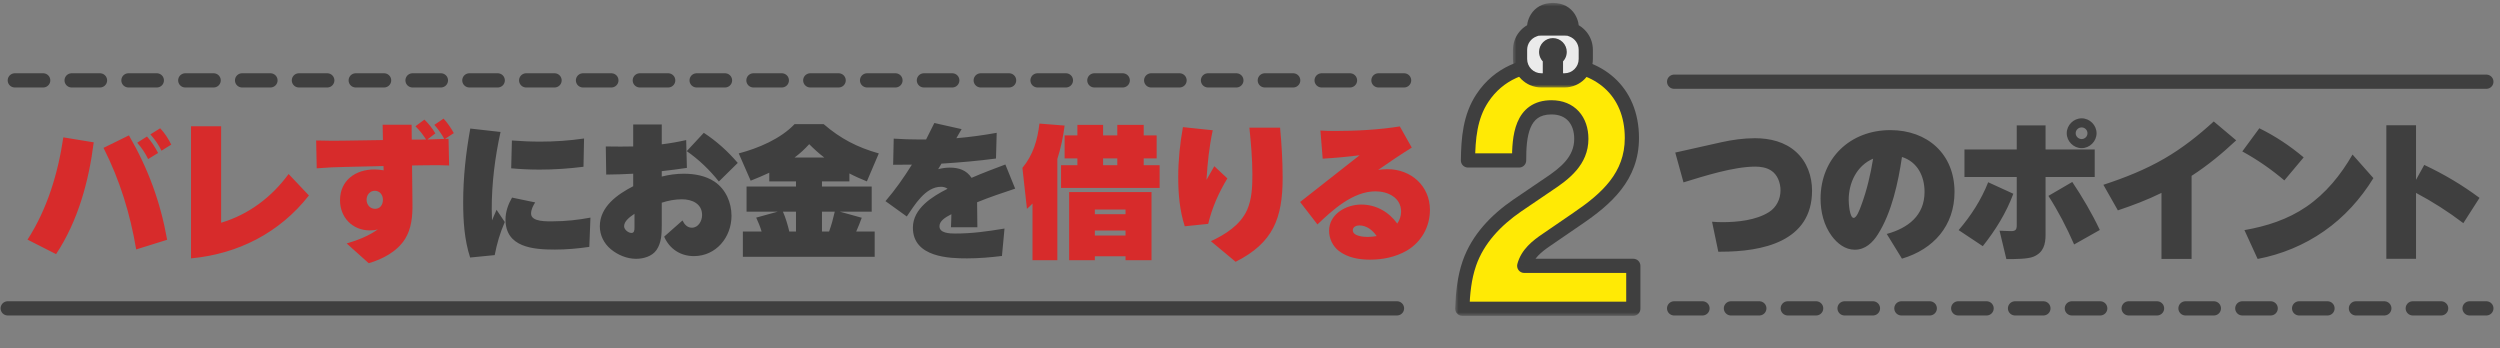 <svg width="352" height="49" viewBox="0 0 352 49" fill="none" xmlns="http://www.w3.org/2000/svg">
<rect x="0" y="0" width="352" height="49" fill="#808080" stroke="none"/>
<path d="M13.195 20.04C12.515 25.5 10.975 31.14 7.895 35.78L3.875 33.74C6.655 29.44 8.175 24.38 8.915 19.34L13.195 20.04ZM18.155 19.06C20.855 23.72 22.595 28.46 23.535 33.76L19.175 35.12C18.335 30.12 16.875 25.36 14.575 20.82L18.155 19.06ZM21.175 18.92L22.555 18.06C23.195 18.74 23.695 19.52 24.115 20.36L22.735 21.22C22.335 20.38 21.795 19.62 21.175 18.92ZM19.315 20.1L20.695 19.22C21.315 19.92 21.835 20.7 22.255 21.54L20.855 22.4C20.455 21.56 19.935 20.78 19.315 20.1ZM26.895 17.78H31.135V31.36C34.995 30.22 38.275 27.74 40.635 24.5L43.495 27.52C39.375 32.78 33.515 35.76 26.895 36.38V17.78ZM62.655 19.56C62.815 19.56 62.995 19.54 63.155 19.54L63.235 23.3C62.475 23.26 61.715 23.26 60.955 23.26C60.315 23.26 59.675 23.26 59.035 23.28L58.015 23.3L58.075 28.76C58.095 30.44 57.935 32.2 57.035 33.64C55.915 35.42 53.895 36.48 51.915 37.06L48.815 34.28C50.355 33.82 51.895 33.24 53.195 32.3C52.835 32.4 52.455 32.44 52.075 32.44C49.635 32.44 47.875 30.62 47.875 28.2C47.875 25.4 50.055 23.86 52.695 23.86C53.135 23.86 53.575 23.9 54.015 23.98L53.995 23.38L48.795 23.5C47.395 23.52 45.995 23.58 44.595 23.7L44.515 19.78C45.295 19.8 46.075 19.82 46.855 19.82C47.475 19.82 48.095 19.8 48.715 19.8L53.915 19.72L53.875 17.56H57.955L57.975 19.66H58.975C59.315 19.64 59.655 19.64 59.995 19.64C59.555 18.96 59.075 18.34 58.495 17.78L59.755 16.84C60.355 17.42 60.875 18.06 61.295 18.78L60.175 19.64C60.975 19.62 61.775 19.6 62.555 19.56C62.155 18.84 61.695 18.18 61.155 17.58L62.455 16.7C63.015 17.32 63.495 18 63.895 18.74L62.655 19.56ZM53.915 28.12C53.915 27.46 53.475 26.86 52.775 26.86C52.075 26.86 51.615 27.46 51.615 28.12C51.615 28.82 52.095 29.4 52.815 29.4C53.555 29.4 53.915 28.8 53.915 28.12ZM145.375 28.66C145.115 28.94 144.895 29.14 144.595 29.4L143.955 23.64C145.475 21.8 146.075 19.74 146.355 17.4L149.895 17.68C149.695 19.32 149.375 20.8 148.875 22.38V36.64H145.375V28.66ZM151.695 17.58H155.315V19.06H157.315V17.58H161.035V19.06H162.855V22.3H161.035V23.26H163.275V26.46H149.395V23.26H151.695V22.3H149.895V19.06H151.695V17.58ZM157.315 22.3H155.315V23.26H157.315V22.3ZM162.135 27.04V36.64H158.475V36.08H154.155V36.64H150.535V27.04H162.135ZM158.475 29.5H154.155V30.16H158.475V29.5ZM158.475 32.46H154.155V33.16H158.475V32.46ZM166.555 17.9L170.755 18.34C170.255 20.64 170.015 22.98 169.875 25.32C170.235 24.68 170.615 24.04 170.975 23.4L172.815 25.12C171.595 27.12 170.655 29.26 170.115 31.52L166.815 31.86C166.095 29.66 165.895 27.28 165.895 24.96C165.895 22.6 166.135 20.24 166.555 17.9ZM175.915 17.98H180.235C180.455 20.32 180.595 22.68 180.595 25.04C180.595 30.74 179.255 34.2 173.975 36.86L170.495 33.96C172.515 33.02 174.615 31.7 175.575 29.6C176.275 28.04 176.335 26.24 176.335 24.58C176.335 22.36 176.135 20.16 175.915 17.98ZM185.915 18.38C186.555 18.42 187.215 18.44 187.875 18.44C190.955 18.44 194.055 18.28 197.095 17.8L198.775 20.78C197.175 21.78 195.595 22.84 194.055 23.92C194.475 23.86 194.915 23.82 195.355 23.82C198.675 23.82 201.335 26.18 201.335 29.56C201.335 31.94 200.115 34.1 198.055 35.3C196.475 36.2 194.695 36.56 192.895 36.56C191.355 36.56 189.735 36.28 188.495 35.32C187.635 34.64 187.135 33.58 187.135 32.5C187.135 30.14 189.535 28.8 191.655 28.8C193.735 28.8 195.535 29.82 196.735 31.48C197.075 30.98 197.275 30.4 197.275 29.8C197.275 27.82 195.415 26.94 193.675 26.94C190.495 26.94 187.655 29.54 185.495 31.6L183.055 28.44L191.435 21.86C189.695 22.08 187.975 22.24 186.235 22.34L185.915 18.38ZM193.835 33.24C193.275 32.42 192.435 31.74 191.395 31.74C190.995 31.74 190.475 31.92 190.475 32.42C190.475 33.26 191.995 33.36 192.595 33.36C193.015 33.36 193.415 33.3 193.835 33.24Z" fill="#D72B2B"/>
<path d="M66.215 18.1L70.475 18.58C69.695 22.14 69.235 25.76 69.235 29.42C69.235 29.96 69.255 30.5 69.275 31.02C69.475 30.54 69.695 30.04 69.915 29.54L71.075 31.26C70.415 32.76 69.955 34.32 69.655 35.92L66.195 36.26C65.375 33.74 65.215 31.06 65.215 28.44C65.215 24.98 65.595 21.52 66.215 18.1ZM72.075 19.78C73.395 19.88 74.735 19.94 76.055 19.94C78.135 19.94 80.195 19.8 82.235 19.5L82.155 23.48C80.115 23.74 78.055 23.88 75.975 23.88C74.635 23.88 73.315 23.82 71.975 23.7L72.075 19.78ZM75.355 28.5C75.055 28.96 74.775 29.5 74.775 30.08C74.775 31.28 77.075 31.16 77.895 31.16C79.655 31.16 81.415 30.96 83.135 30.64L82.975 34.76C81.355 35 79.735 35.14 78.115 35.14C75.095 35.14 71.175 34.84 71.175 30.92C71.175 29.8 71.555 28.76 72.095 27.82L75.355 28.5ZM89.155 20.62V17.52H93.175V20.32C94.335 20.18 95.475 19.98 96.615 19.72L96.715 23.64C95.535 23.82 94.355 23.96 93.175 24.1V24.86C94.195 24.6 95.235 24.46 96.275 24.46C97.795 24.46 99.355 24.74 100.615 25.58C102.195 26.66 102.995 28.52 102.995 30.38C102.995 33.4 100.835 36.06 97.695 36.06C95.815 36.06 94.255 35.04 93.515 33.32L96.095 31.04C96.355 31.58 96.755 32.06 97.415 32.06C98.335 32.06 98.855 31.1 98.855 30.28C98.855 28.66 97.415 28.06 96.015 28.06C95.035 28.06 94.095 28.24 93.175 28.54V31.7C93.175 32.92 93.135 34.18 92.435 35.2C91.815 36.1 90.595 36.44 89.555 36.44C88.275 36.44 86.975 35.9 85.995 35.08C85.035 34.28 84.455 33.12 84.455 31.86C84.455 29.1 86.935 27.36 89.155 26.22V24.46C87.895 24.52 86.635 24.58 85.355 24.58L85.295 20.62C85.975 20.62 86.655 20.64 87.355 20.64C87.955 20.64 88.555 20.62 89.155 20.62ZM89.335 30.1C88.535 30.64 87.875 31.18 87.875 31.86C87.875 32.34 88.475 32.8 88.915 32.8C89.295 32.8 89.335 32.42 89.335 32.08V30.1ZM96.695 21.28L99.095 18.7C100.895 19.88 102.475 21.3 103.875 22.94L101.215 25.56C99.915 23.92 98.415 22.48 96.695 21.28ZM108.315 24.32C107.455 24.72 106.575 25.1 105.695 25.44L104.015 21.6C106.755 20.88 109.895 19.56 111.875 17.48H115.975C118.335 19.52 120.735 20.76 123.735 21.6L122.055 25.54C121.215 25.2 120.395 24.84 119.595 24.42V25.54H115.735V26.26H122.735V29.8H118.235L121.335 30.66C121.135 31.22 120.795 32.06 120.555 32.6H123.155V36.16H104.595V32.6H107.235C107.055 31.98 106.755 31.24 106.475 30.64L109.515 29.8H105.115V26.26H112.075V25.54H108.315V24.32ZM111.875 22.18H116.055C115.275 21.58 114.615 20.98 113.935 20.3C113.255 21.04 112.675 21.58 111.875 22.18ZM111.135 32.6H112.075V29.8H110.235C110.595 30.58 110.935 31.76 111.135 32.6ZM117.535 29.8H115.735V32.6H116.735C117.075 31.68 117.315 30.76 117.535 29.8ZM136.795 25.04C138.355 24.36 139.955 23.76 141.555 23.16L142.935 26.56C141.135 27.16 139.335 27.76 137.575 28.48C137.595 29.64 137.615 30.82 137.615 32H133.895C133.915 31.38 133.955 30.76 133.955 30.16C133.055 30.62 132.275 31.12 132.275 31.86C132.275 32.84 133.715 32.88 134.495 32.88C136.875 32.88 138.875 32.6 141.435 32.18L141.075 36.04C139.455 36.24 137.795 36.38 136.155 36.38C133.795 36.38 128.535 36.28 128.535 32.06C128.535 29.34 131.275 27.66 133.415 26.58C133.155 26.38 132.815 26.3 132.495 26.3C130.275 26.3 128.775 28.88 127.675 30.48L124.675 28.32C126.055 26.72 127.275 24.98 128.395 23.18C127.515 23.2 126.635 23.2 125.755 23.2L125.835 19.52C127.035 19.6 128.255 19.64 129.455 19.64C129.775 19.64 130.075 19.64 130.395 19.64C130.795 18.86 131.175 18.1 131.555 17.32L135.395 18.18L134.655 19.46C136.555 19.3 138.455 19.04 140.335 18.7L140.235 22.32C137.675 22.66 135.115 22.88 132.555 23.04L132.095 23.82C132.635 23.68 133.175 23.6 133.735 23.6C134.975 23.6 136.075 23.94 136.795 25.04ZM235.876 21.48L242.396 20.02C243.936 19.68 245.516 19.46 247.096 19.46C249.196 19.46 251.316 19.96 252.896 21.4C254.436 22.8 255.136 24.8 255.136 26.84C255.136 34.06 248.096 35.44 242.296 35.44C242.176 35.44 242.056 35.44 241.936 35.44L241.056 31.22C241.536 31.26 242.036 31.28 242.516 31.28C244.636 31.28 247.236 31.02 249.076 29.86C250.116 29.2 250.696 28.04 250.696 26.8C250.696 25.74 250.276 24.58 249.356 24C248.696 23.58 247.896 23.46 247.136 23.46C244.116 23.46 239.956 24.78 237.036 25.68L235.876 21.48ZM265.656 32.94C268.636 32.12 270.976 30.36 270.976 27.02C270.976 24.82 269.996 22.8 267.796 22.1C267.276 25.66 266.356 29.92 264.416 32.98C263.676 34.16 262.636 35.16 261.156 35.16C259.796 35.16 258.696 34.28 257.916 33.24C256.796 31.72 256.336 29.84 256.336 27.98C256.336 22.28 260.516 18.32 266.156 18.32C271.376 18.32 275.196 21.68 275.196 27.02C275.196 31.8 272.236 35.1 267.796 36.42L265.656 32.94ZM263.736 22.34C261.436 23.32 260.296 25.72 260.296 28.14C260.296 28.58 260.416 30.68 260.996 30.68C261.396 30.68 261.816 29.62 262.076 28.88C262.856 26.78 263.376 24.54 263.736 22.34ZM288.016 21.04H294.936V24.92H288.016V33.04C288.016 34.42 287.716 35.56 286.316 36.14C285.496 36.48 283.796 36.48 282.496 36.48L281.536 32.48C282.076 32.5 282.636 32.54 283.176 32.54C283.776 32.54 283.956 32.34 283.956 31.74V24.92H276.596V21.04H283.956V17.66H288.016V21.04ZM293.096 16.66C294.236 16.66 295.196 17.62 295.196 18.76C295.196 19.9 294.236 20.86 293.096 20.86C291.956 20.86 290.996 19.9 290.996 18.76C290.996 17.62 291.956 16.66 293.096 16.66ZM293.096 17.94C292.636 17.94 292.256 18.3 292.256 18.76C292.256 19.2 292.636 19.58 293.096 19.58C293.536 19.58 293.916 19.22 293.916 18.76C293.916 18.3 293.536 17.94 293.096 17.94ZM291.776 25.62C293.216 27.78 294.536 30.02 295.656 32.38L292.036 34.42C290.996 32.04 289.816 29.76 288.416 27.58L291.776 25.62ZM279.176 34.66L275.776 32.4C277.516 30.38 278.956 28.14 279.936 25.66L283.476 27.28C282.476 29.98 280.956 32.42 279.176 34.66ZM308.576 24.76V36.46H304.336V27.16C302.356 28.14 300.276 28.92 298.196 29.62L296.156 26.02C299.136 25.04 302.036 23.9 304.756 22.32C307.276 20.86 309.556 19.06 311.696 17.1L314.856 19.76C312.896 21.6 310.836 23.3 308.576 24.76ZM318.116 18.06C320.356 19.16 322.436 20.54 324.356 22.16L321.636 25.4C319.796 23.84 317.836 22.48 315.716 21.32L318.116 18.06ZM316.016 32.4C319.116 31.86 322.116 30.9 324.716 29.12C327.476 27.24 329.576 24.64 331.236 21.76L334.176 25.08C332.376 28 330.056 30.58 327.236 32.54C324.436 34.5 321.236 35.82 317.876 36.46L316.016 32.4ZM340.176 25.32L341.336 23.22C344.136 24.54 346.636 26.02 349.116 27.86L346.836 31.42C344.736 29.82 342.516 28.4 340.176 27.16V36.44H335.996V17.64H340.176V25.32Z" fill="#3F3F3F"/>
<mask id="path-2-outside-1_665_5139" maskUnits="userSpaceOnUse" x="204.865" y="7.472" width="27" height="37" fill="black">
<rect fill="white" x="204.865" y="7.472" width="27" height="37"/>
<path d="M206.69 22.592C206.73 19.512 206.97 16.432 208.73 13.792C211.01 10.352 214.65 8.952 218.65 8.952C225.05 8.952 229.77 12.752 229.77 19.432C229.77 24.832 226.21 27.992 222.09 30.792L217.77 33.752C216.41 34.672 215.05 35.752 214.61 37.432H229.97V43.472H205.89C205.97 41.312 206.17 39.152 206.89 37.072C208.09 33.632 210.65 30.992 213.61 28.952L217.97 25.992C220.33 24.432 222.65 22.632 222.65 19.552C222.65 16.952 221.13 15.112 218.45 15.112C214.17 15.112 213.89 19.312 213.89 22.592H206.69Z"/>
</mask>
<path d="M206.69 22.592C206.73 19.512 206.97 16.432 208.73 13.792C211.01 10.352 214.65 8.952 218.65 8.952C225.05 8.952 229.77 12.752 229.77 19.432C229.77 24.832 226.21 27.992 222.09 30.792L217.77 33.752C216.41 34.672 215.05 35.752 214.61 37.432H229.97V43.472H205.89C205.97 41.312 206.17 39.152 206.89 37.072C208.09 33.632 210.65 30.992 213.61 28.952L217.97 25.992C220.33 24.432 222.65 22.632 222.65 19.552C222.65 16.952 221.13 15.112 218.45 15.112C214.17 15.112 213.89 19.312 213.89 22.592H206.69Z" fill="#FFEA05"/>
<path d="M206.69 22.592L205.69 22.579C205.686 22.846 205.79 23.104 205.978 23.294C206.166 23.485 206.422 23.592 206.69 23.592V22.592ZM208.73 13.792L209.562 14.347L209.563 14.344L208.73 13.792ZM222.09 30.792L221.528 29.965L221.525 29.967L222.09 30.792ZM217.77 33.752L218.33 34.58L218.335 34.577L217.77 33.752ZM214.61 37.432L213.642 37.178C213.564 37.478 213.629 37.797 213.818 38.043C214.008 38.288 214.3 38.432 214.61 38.432V37.432ZM229.97 37.432H230.97C230.97 36.88 230.522 36.432 229.97 36.432V37.432ZM229.97 43.472V44.472C230.522 44.472 230.97 44.024 230.97 43.472H229.97ZM205.89 43.472L204.891 43.435C204.88 43.706 204.981 43.97 205.17 44.166C205.358 44.361 205.618 44.472 205.89 44.472V43.472ZM206.89 37.072L205.946 36.742L205.945 36.745L206.89 37.072ZM213.61 28.952L213.048 28.124L213.042 28.128L213.61 28.952ZM217.97 25.992L217.418 25.157L217.408 25.165L217.97 25.992ZM213.89 22.592V23.592C214.442 23.592 214.89 23.144 214.89 22.592H213.89ZM207.69 22.605C207.73 19.535 207.978 16.722 209.562 14.347L207.898 13.237C205.961 16.142 205.73 19.488 205.69 22.579L207.69 22.605ZM209.563 14.344C211.61 11.257 214.887 9.952 218.65 9.952V7.952C214.413 7.952 210.41 9.447 207.896 13.239L209.563 14.344ZM218.65 9.952C221.657 9.952 224.181 10.843 225.94 12.43C227.687 14.004 228.77 16.342 228.77 19.432H230.77C230.77 15.842 229.493 12.94 227.279 10.944C225.079 8.96 222.043 7.952 218.65 7.952V9.952ZM228.77 19.432C228.77 24.285 225.622 27.182 221.528 29.965L222.652 31.619C226.798 28.801 230.77 25.379 230.77 19.432H228.77ZM221.525 29.967L217.205 32.927L218.335 34.577L222.655 31.617L221.525 29.967ZM217.21 32.923C215.85 33.843 214.186 35.104 213.642 37.178L215.577 37.685C215.914 36.399 216.97 35.5 218.33 34.58L217.21 32.923ZM214.61 38.432H229.97V36.432H214.61V38.432ZM228.97 37.432V43.472H230.97V37.432H228.97ZM229.97 42.472H205.89V44.472H229.97V42.472ZM206.889 43.509C206.968 41.376 207.164 39.336 207.835 37.399L205.945 36.745C205.175 38.968 204.972 41.247 204.891 43.435L206.889 43.509ZM207.834 37.401C208.939 34.234 211.316 31.747 214.177 29.775L213.042 28.128C209.983 30.237 207.241 33.03 205.946 36.742L207.834 37.401ZM214.172 29.779L218.532 26.819L217.408 25.165L213.048 28.125L214.172 29.779ZM218.521 26.826C220.845 25.29 223.65 23.222 223.65 19.552H221.65C221.65 22.042 219.815 23.574 217.418 25.158L218.521 26.826ZM223.65 19.552C223.65 18.062 223.213 16.692 222.294 15.683C221.364 14.663 220.031 14.112 218.45 14.112V16.112C219.548 16.112 220.315 16.481 220.816 17.03C221.327 17.592 221.65 18.442 221.65 19.552H223.65ZM218.45 14.112C217.21 14.112 216.179 14.419 215.354 15.003C214.534 15.584 213.996 16.383 213.641 17.239C212.95 18.906 212.89 20.966 212.89 22.592H214.89C214.89 20.937 214.97 19.257 215.489 18.005C215.739 17.401 216.073 16.945 216.51 16.635C216.941 16.33 217.55 16.112 218.45 16.112V14.112ZM213.89 21.592H206.69V23.592H213.89V21.592Z" fill="#3F3F3F" mask="url(#path-2-outside-1_665_5139)"/>
<path d="M1.082 43.417H196.698" stroke="#3F3F3F" stroke-width="2" stroke-linecap="round"/>
<path d="M235.714 11.505H350.08" stroke="#3F3F3F" stroke-width="2" stroke-linecap="round"/>
<path d="M2.083 11.317H197.699" stroke="#3F3F3F" stroke-width="2" stroke-linecap="round" stroke-dasharray="4 4"/>
<path d="M235.714 43.418H350.08" stroke="#3F3F3F" stroke-width="2" stroke-linecap="round" stroke-dasharray="4 4"/>
<mask id="path-8-outside-2_665_5139" maskUnits="userSpaceOnUse" x="213.023" y="0.41" width="12" height="12" fill="black">
<rect fill="white" x="213.023" y="0.41" width="12" height="12"/>
<path fill-rule="evenodd" clip-rule="evenodd" d="M217.15 3.001C216.947 3.321 216.862 3.703 216.847 4.019C216.905 4.015 216.964 4.013 217.023 4.013H220.277C220.336 4.013 220.394 4.015 220.452 4.019C220.437 3.703 220.353 3.321 220.15 3.001C219.907 2.618 219.473 2.283 218.65 2.283C217.826 2.283 217.392 2.618 217.15 3.001ZM216.409 2.535C216.057 3.092 215.957 3.733 215.97 4.203C214.833 4.63 214.023 5.727 214.023 7.013V8.317C214.023 9.973 215.366 11.317 217.023 11.317H220.277C221.934 11.317 223.277 9.973 223.277 8.317V7.013C223.277 5.727 222.467 4.63 221.329 4.203C221.342 3.733 221.243 3.092 220.89 2.535C220.485 1.894 219.769 1.41 218.65 1.41C217.531 1.41 216.815 1.894 216.409 2.535ZM219.602 7.312C219.602 7.683 219.388 8.005 219.077 8.161V9.697H218.223V8.161C217.911 8.005 217.698 7.683 217.698 7.312C217.698 6.788 218.124 6.363 218.65 6.363C219.176 6.363 219.602 6.788 219.602 7.312Z"/>
</mask>
<path fill-rule="evenodd" clip-rule="evenodd" d="M217.15 3.001C216.947 3.321 216.862 3.703 216.847 4.019C216.905 4.015 216.964 4.013 217.023 4.013H220.277C220.336 4.013 220.394 4.015 220.452 4.019C220.437 3.703 220.353 3.321 220.15 3.001C219.907 2.618 219.473 2.283 218.65 2.283C217.826 2.283 217.392 2.618 217.15 3.001ZM216.409 2.535C216.057 3.092 215.957 3.733 215.97 4.203C214.833 4.63 214.023 5.727 214.023 7.013V8.317C214.023 9.973 215.366 11.317 217.023 11.317H220.277C221.934 11.317 223.277 9.973 223.277 8.317V7.013C223.277 5.727 222.467 4.63 221.329 4.203C221.342 3.733 221.243 3.092 220.89 2.535C220.485 1.894 219.769 1.41 218.65 1.41C217.531 1.41 216.815 1.894 216.409 2.535ZM219.602 7.312C219.602 7.683 219.388 8.005 219.077 8.161V9.697H218.223V8.161C217.911 8.005 217.698 7.683 217.698 7.312C217.698 6.788 218.124 6.363 218.65 6.363C219.176 6.363 219.602 6.788 219.602 7.312Z" fill="#EBEBEB"/>
<path d="M216.847 4.019L215.848 3.971L215.795 5.081L216.905 5.017L216.847 4.019ZM217.15 3.001L217.995 3.536L217.995 3.536L217.15 3.001ZM220.452 4.019L220.395 5.017L221.504 5.081L221.451 3.971L220.452 4.019ZM220.15 3.001L219.305 3.536L219.305 3.536L220.15 3.001ZM215.97 4.203L216.321 5.14L216.989 4.889L216.97 4.176L215.97 4.203ZM216.409 2.535L215.564 2L215.564 2L216.409 2.535ZM221.329 4.203L220.33 4.176L220.31 4.889L220.978 5.14L221.329 4.203ZM220.89 2.535L220.045 3.07L220.045 3.07L220.89 2.535ZM219.077 8.161L218.629 7.267L218.077 7.544V8.161H219.077ZM219.077 9.697V10.697H220.077V9.697H219.077ZM218.223 9.697H217.223V10.697H218.223V9.697ZM218.223 8.161H219.223V7.544L218.671 7.267L218.223 8.161ZM217.846 4.066C217.856 3.871 217.909 3.671 217.995 3.536L216.305 2.466C215.985 2.972 215.869 3.536 215.848 3.971L217.846 4.066ZM217.023 3.013C216.945 3.013 216.867 3.016 216.79 3.02L216.905 5.017C216.944 5.015 216.983 5.013 217.023 5.013V3.013ZM220.277 3.013H217.023V5.013H220.277V3.013ZM220.51 3.02C220.433 3.016 220.355 3.013 220.277 3.013V5.013C220.316 5.013 220.356 5.015 220.395 5.017L220.51 3.02ZM219.305 3.536C219.39 3.671 219.444 3.871 219.453 4.066L221.451 3.971C221.43 3.536 221.315 2.972 220.995 2.466L219.305 3.536ZM218.65 3.283C218.923 3.283 219.068 3.337 219.139 3.376C219.209 3.415 219.26 3.465 219.305 3.536L220.995 2.466C220.565 1.788 219.809 1.283 218.65 1.283V3.283ZM217.995 3.536C218.04 3.465 218.09 3.415 218.16 3.376C218.232 3.337 218.376 3.283 218.65 3.283V1.283C217.49 1.283 216.734 1.788 216.305 2.466L217.995 3.536ZM216.97 4.176C216.961 3.846 217.036 3.415 217.254 3.07L215.564 2C215.078 2.768 214.954 3.621 214.971 4.231L216.97 4.176ZM215.023 7.013C215.023 6.157 215.561 5.425 216.321 5.14L215.619 3.267C214.104 3.835 213.023 5.297 213.023 7.013H215.023ZM215.023 8.317V7.013H213.023V8.317H215.023ZM217.023 10.317C215.918 10.317 215.023 9.421 215.023 8.317H213.023C213.023 10.526 214.814 12.317 217.023 12.317V10.317ZM220.277 10.317H217.023V12.317H220.277V10.317ZM222.277 8.317C222.277 9.421 221.381 10.317 220.277 10.317V12.317C222.486 12.317 224.277 10.526 224.277 8.317H222.277ZM222.277 7.013V8.317H224.277V7.013H222.277ZM220.978 5.14C221.738 5.425 222.277 6.157 222.277 7.013H224.277C224.277 5.297 223.196 3.835 221.68 3.267L220.978 5.14ZM220.045 3.07C220.264 3.415 220.339 3.846 220.33 4.176L222.329 4.231C222.346 3.621 222.221 2.768 221.735 2L220.045 3.07ZM218.65 2.41C219.433 2.41 219.827 2.725 220.045 3.07L221.735 2C221.142 1.064 220.104 0.41 218.65 0.41V2.41ZM217.254 3.07C217.473 2.725 217.867 2.41 218.65 2.41V0.41C217.196 0.41 216.157 1.064 215.564 2L217.254 3.07ZM219.525 9.055C220.161 8.736 220.602 8.078 220.602 7.312H218.602C218.602 7.303 218.605 7.292 218.611 7.283C218.615 7.276 218.621 7.271 218.629 7.267L219.525 9.055ZM220.077 9.697V8.161H218.077V9.697H220.077ZM218.223 10.697H219.077V8.697H218.223V10.697ZM217.223 8.161V9.697H219.223V8.161H217.223ZM216.698 7.312C216.698 8.077 217.139 8.736 217.774 9.055L218.671 7.267C218.679 7.271 218.685 7.276 218.689 7.283C218.695 7.292 218.698 7.303 218.698 7.312H216.698ZM218.65 5.363C217.575 5.363 216.698 6.233 216.698 7.312H218.698C218.698 7.343 218.673 7.363 218.65 7.363V5.363ZM220.602 7.312C220.602 6.233 219.725 5.363 218.65 5.363V7.363C218.626 7.363 218.602 7.343 218.602 7.312H220.602Z" fill="#3F3F3F" mask="url(#path-8-outside-2_665_5139)"/>
</svg>
